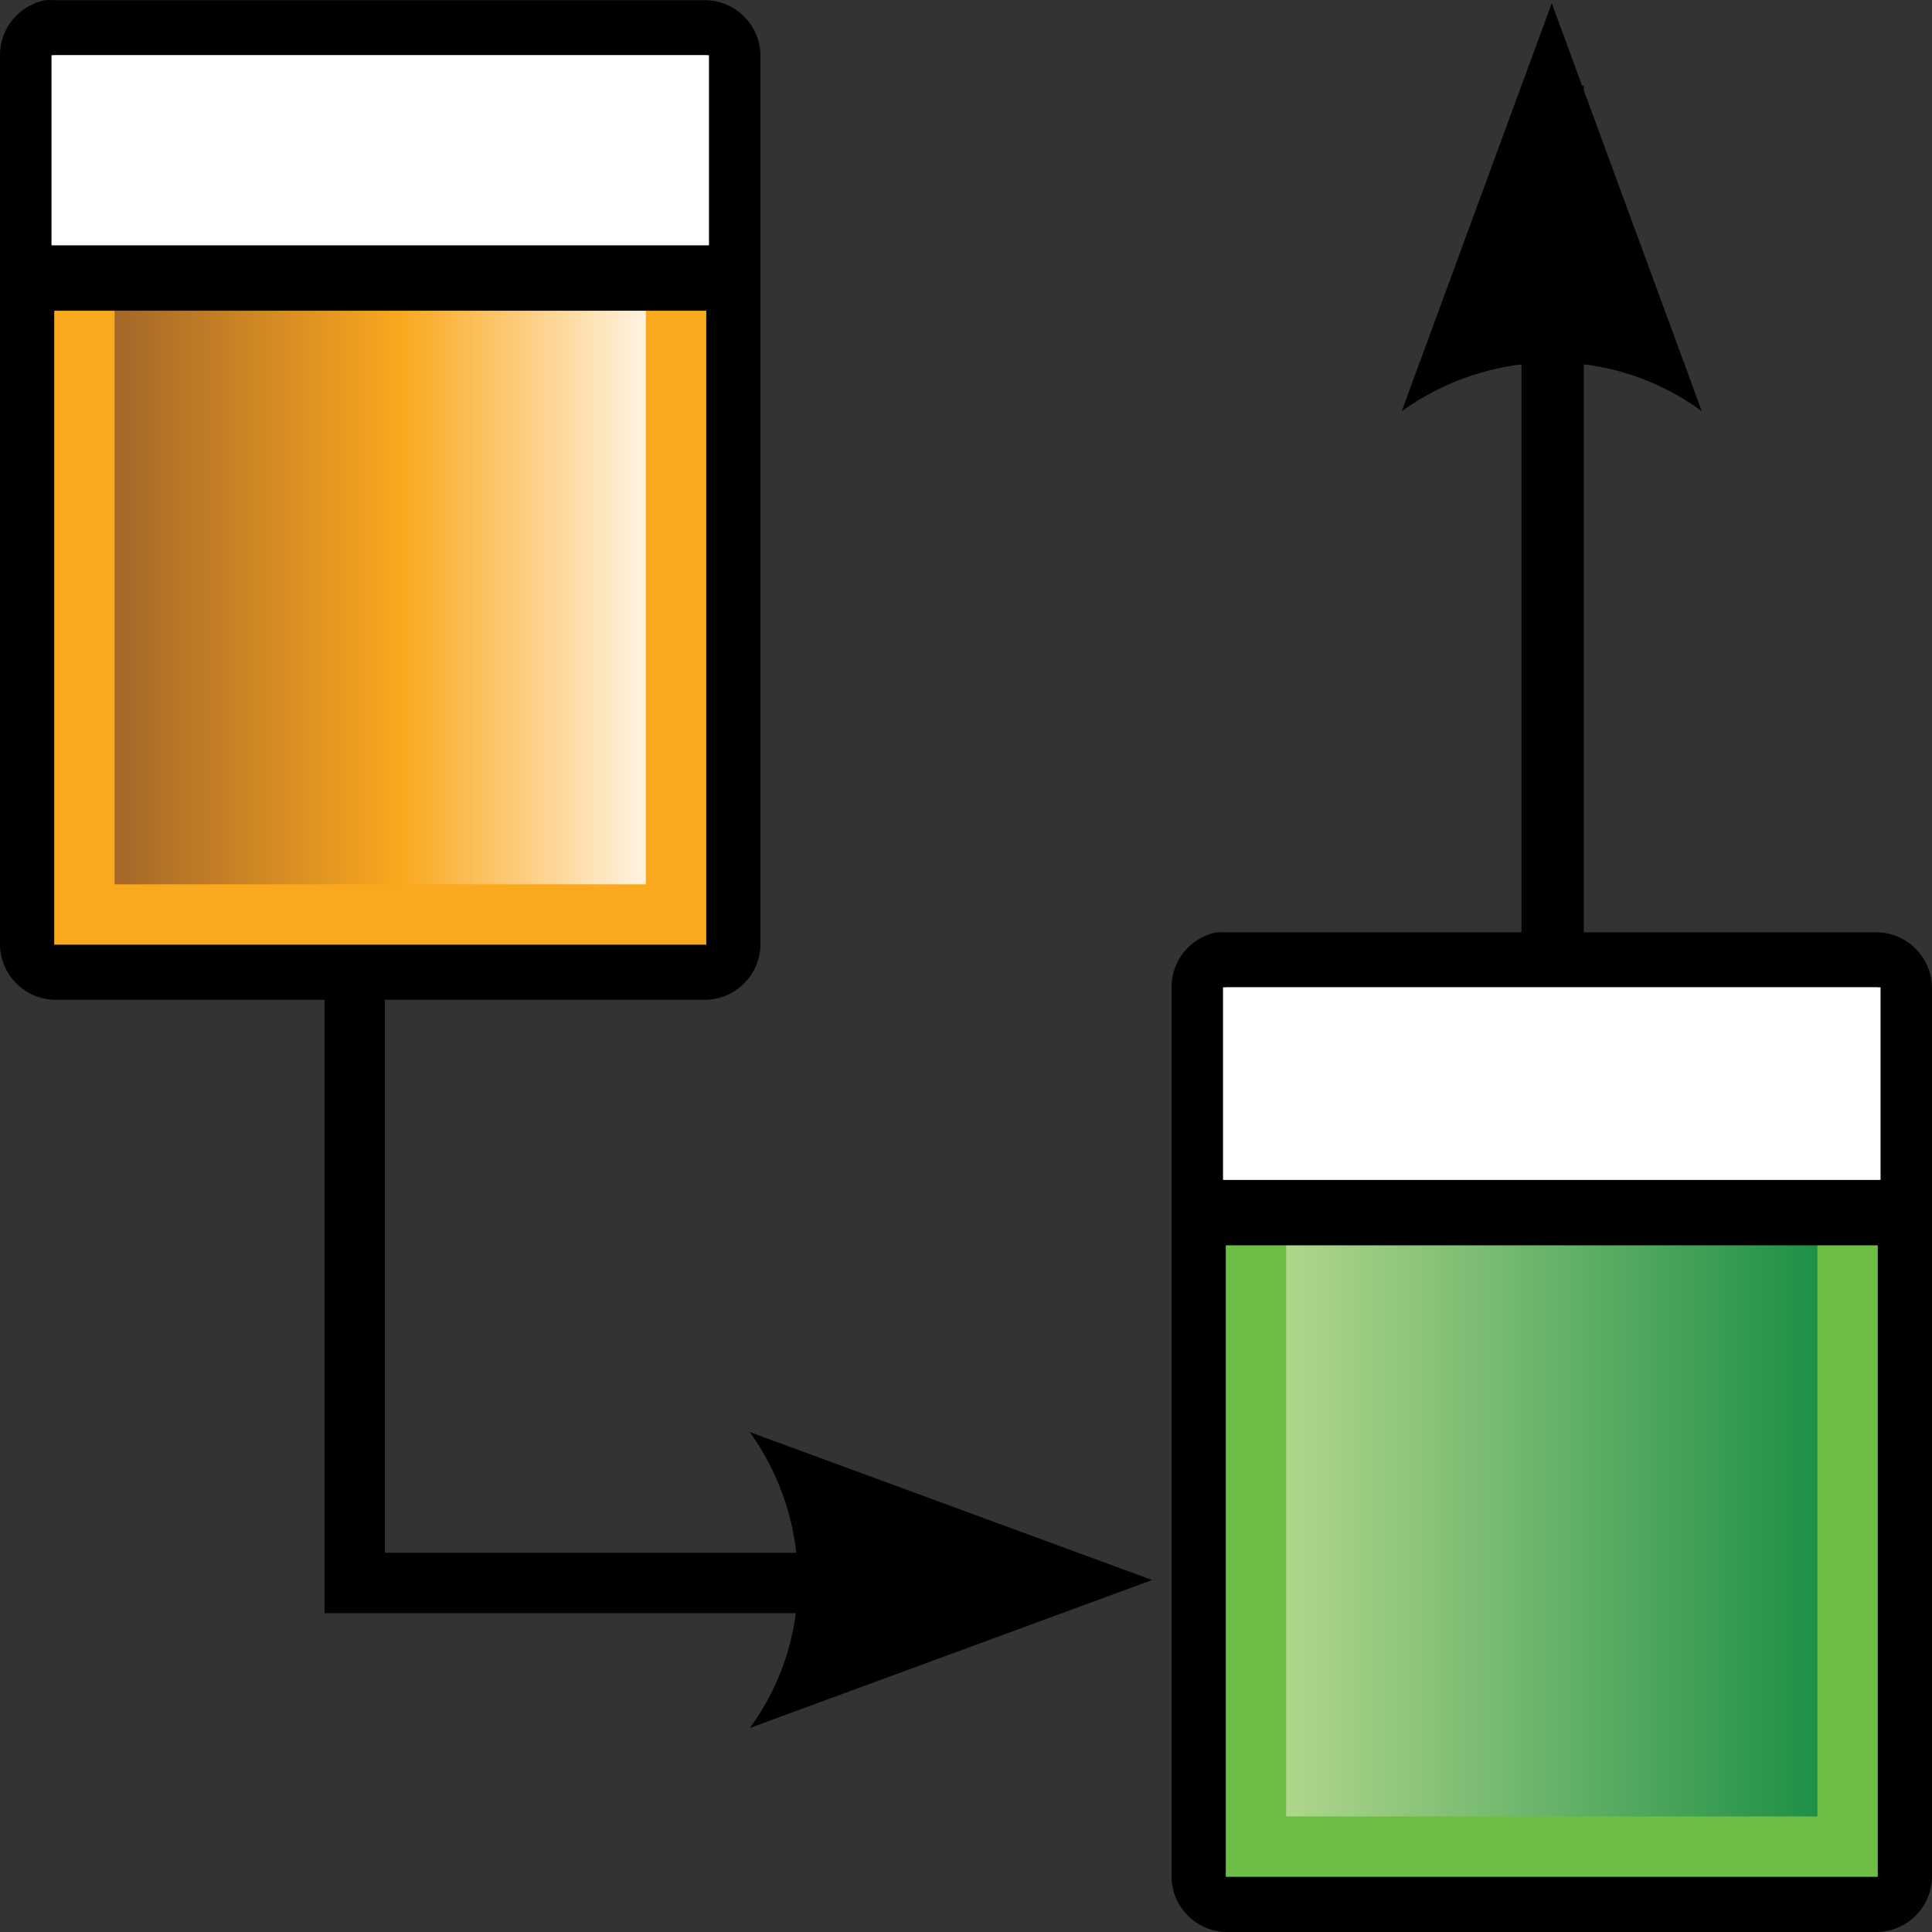 <?xml version="1.0" encoding="utf-8"?>
<!-- Generator: Adobe Illustrator 14.0.0, SVG Export Plug-In . SVG Version: 6.00 Build 43363)  -->
<!DOCTYPE svg PUBLIC "-//W3C//DTD SVG 1.1//EN" "http://www.w3.org/Graphics/SVG/1.1/DTD/svg11.dtd">
<svg version="1.1"
	 id="svg2" xmlns:dc="http://purl.org/dc/elements/1.1/" xmlns:sodipodi="http://sodipodi.sourceforge.net/DTD/sodipodi-0.dtd" xmlns:inkscape="http://www.inkscape.org/namespaces/inkscape" xmlns:cc="http://creativecommons.org/ns#" xmlns:svg="http://www.w3.org/2000/svg" xmlns:rdf="http://www.w3.org/1999/02/22-rdf-syntax-ns#" sodipodi:docname="workflow.svg" inkscape:version="0.47pre4 "
	 xmlns="http://www.w3.org/2000/svg" xmlns:xlink="http://www.w3.org/1999/xlink" x="0px" y="0px" width="32px" height="32px"
	 viewBox="0 0 32 32" enable-background="new 0 0 32 32" xml:space="preserve">
<rect x="0" y="0" width="32" height="32" fill="#333333" stroke="none"/>
<path id="path3683" d="M25.201,1.419v15.47h1.031V1.419H25.201z"/>
<path id="path2847" d="M23.217,6.811l2.485-6.758l2.485,6.758C26.721,5.73,24.713,5.737,23.217,6.811L23.217,6.811z"/>
<path id="path3636" d="M0.745,0.004C0.31,0.091-0.003,0.474,0,0.917v14.729c0.006,0.502,0.412,0.908,0.914,0.914h10.767
	c0.502-0.006,0.908-0.412,0.915-0.914V0.917c-0.006-0.502-0.412-0.908-0.915-0.914H0.914C0.858-0.001,0.801-0.001,0.745,0.004z"/>
<rect id="rect3588" x="0.898" y="0.914" fill="#FAA81E" width="10.8" height="14.733"/>
<linearGradient id="SVGID_1_" gradientUnits="userSpaceOnUse" x1="1.898" y1="8.28" x2="10.698" y2="8.28">
	<stop  offset="0" style="stop-color:#A46729"/>
	<stop  offset="0.539" style="stop-color:#FAA81E"/>
	<stop  offset="1" style="stop-color:#FFF3E1"/>
</linearGradient>
<rect x="1.898" y="1.914" fill="url(#SVGID_1_)" width="8.8" height="12.733"/>
<rect id="rect4693-1" x="0.853" y="0.914" fill="#FFFFFF" width="10.89" height="3.692"/>
<path id="path3639" fill="none" stroke="#000000" stroke-width="1.083" d="M0.564,4.605h11.466"/>
<path id="path3636-4" d="M20.148,15.443c-0.436,0.087-0.747,0.471-0.744,0.915v14.729c0.006,0.502,0.412,0.907,0.914,0.913h10.768
	c0.502-0.006,0.908-0.411,0.914-0.913v-14.73c-0.006-0.502-0.412-0.908-0.914-0.915H20.318
	C20.262,15.438,20.205,15.438,20.148,15.443z"/>
<rect id="rect3588-5" x="20.303" y="16.353" fill="#6EBD46" width="10.799" height="14.733"/>
<linearGradient id="SVGID_2_" gradientUnits="userSpaceOnUse" x1="21.303" y1="23.719" x2="30.102" y2="23.719">
	<stop  offset="0" style="stop-color:#B0D68C"/>
	<stop  offset="1" style="stop-color:#1E9046"/>
</linearGradient>
<rect x="21.303" y="17.353" fill="url(#SVGID_2_)" width="8.799" height="12.733"/>
<rect id="rect4693" x="20.257" y="16.353" fill="#FFFFFF" width="10.891" height="3.691"/>
<path id="path3639-5" fill="none" stroke="#000000" stroke-width="1.083" d="M19.969,20.085h11.465"/>
<path id="path3681" d="M5.375,16v10.219v0.5h0.5h10.969v-1H6.375V16H5.375z"/>
<path id="path2855" d="M12.419,23.72l6.664,2.45l-6.664,2.451C13.484,27.174,13.478,25.195,12.419,23.72L12.419,23.72z"/>
</svg>
